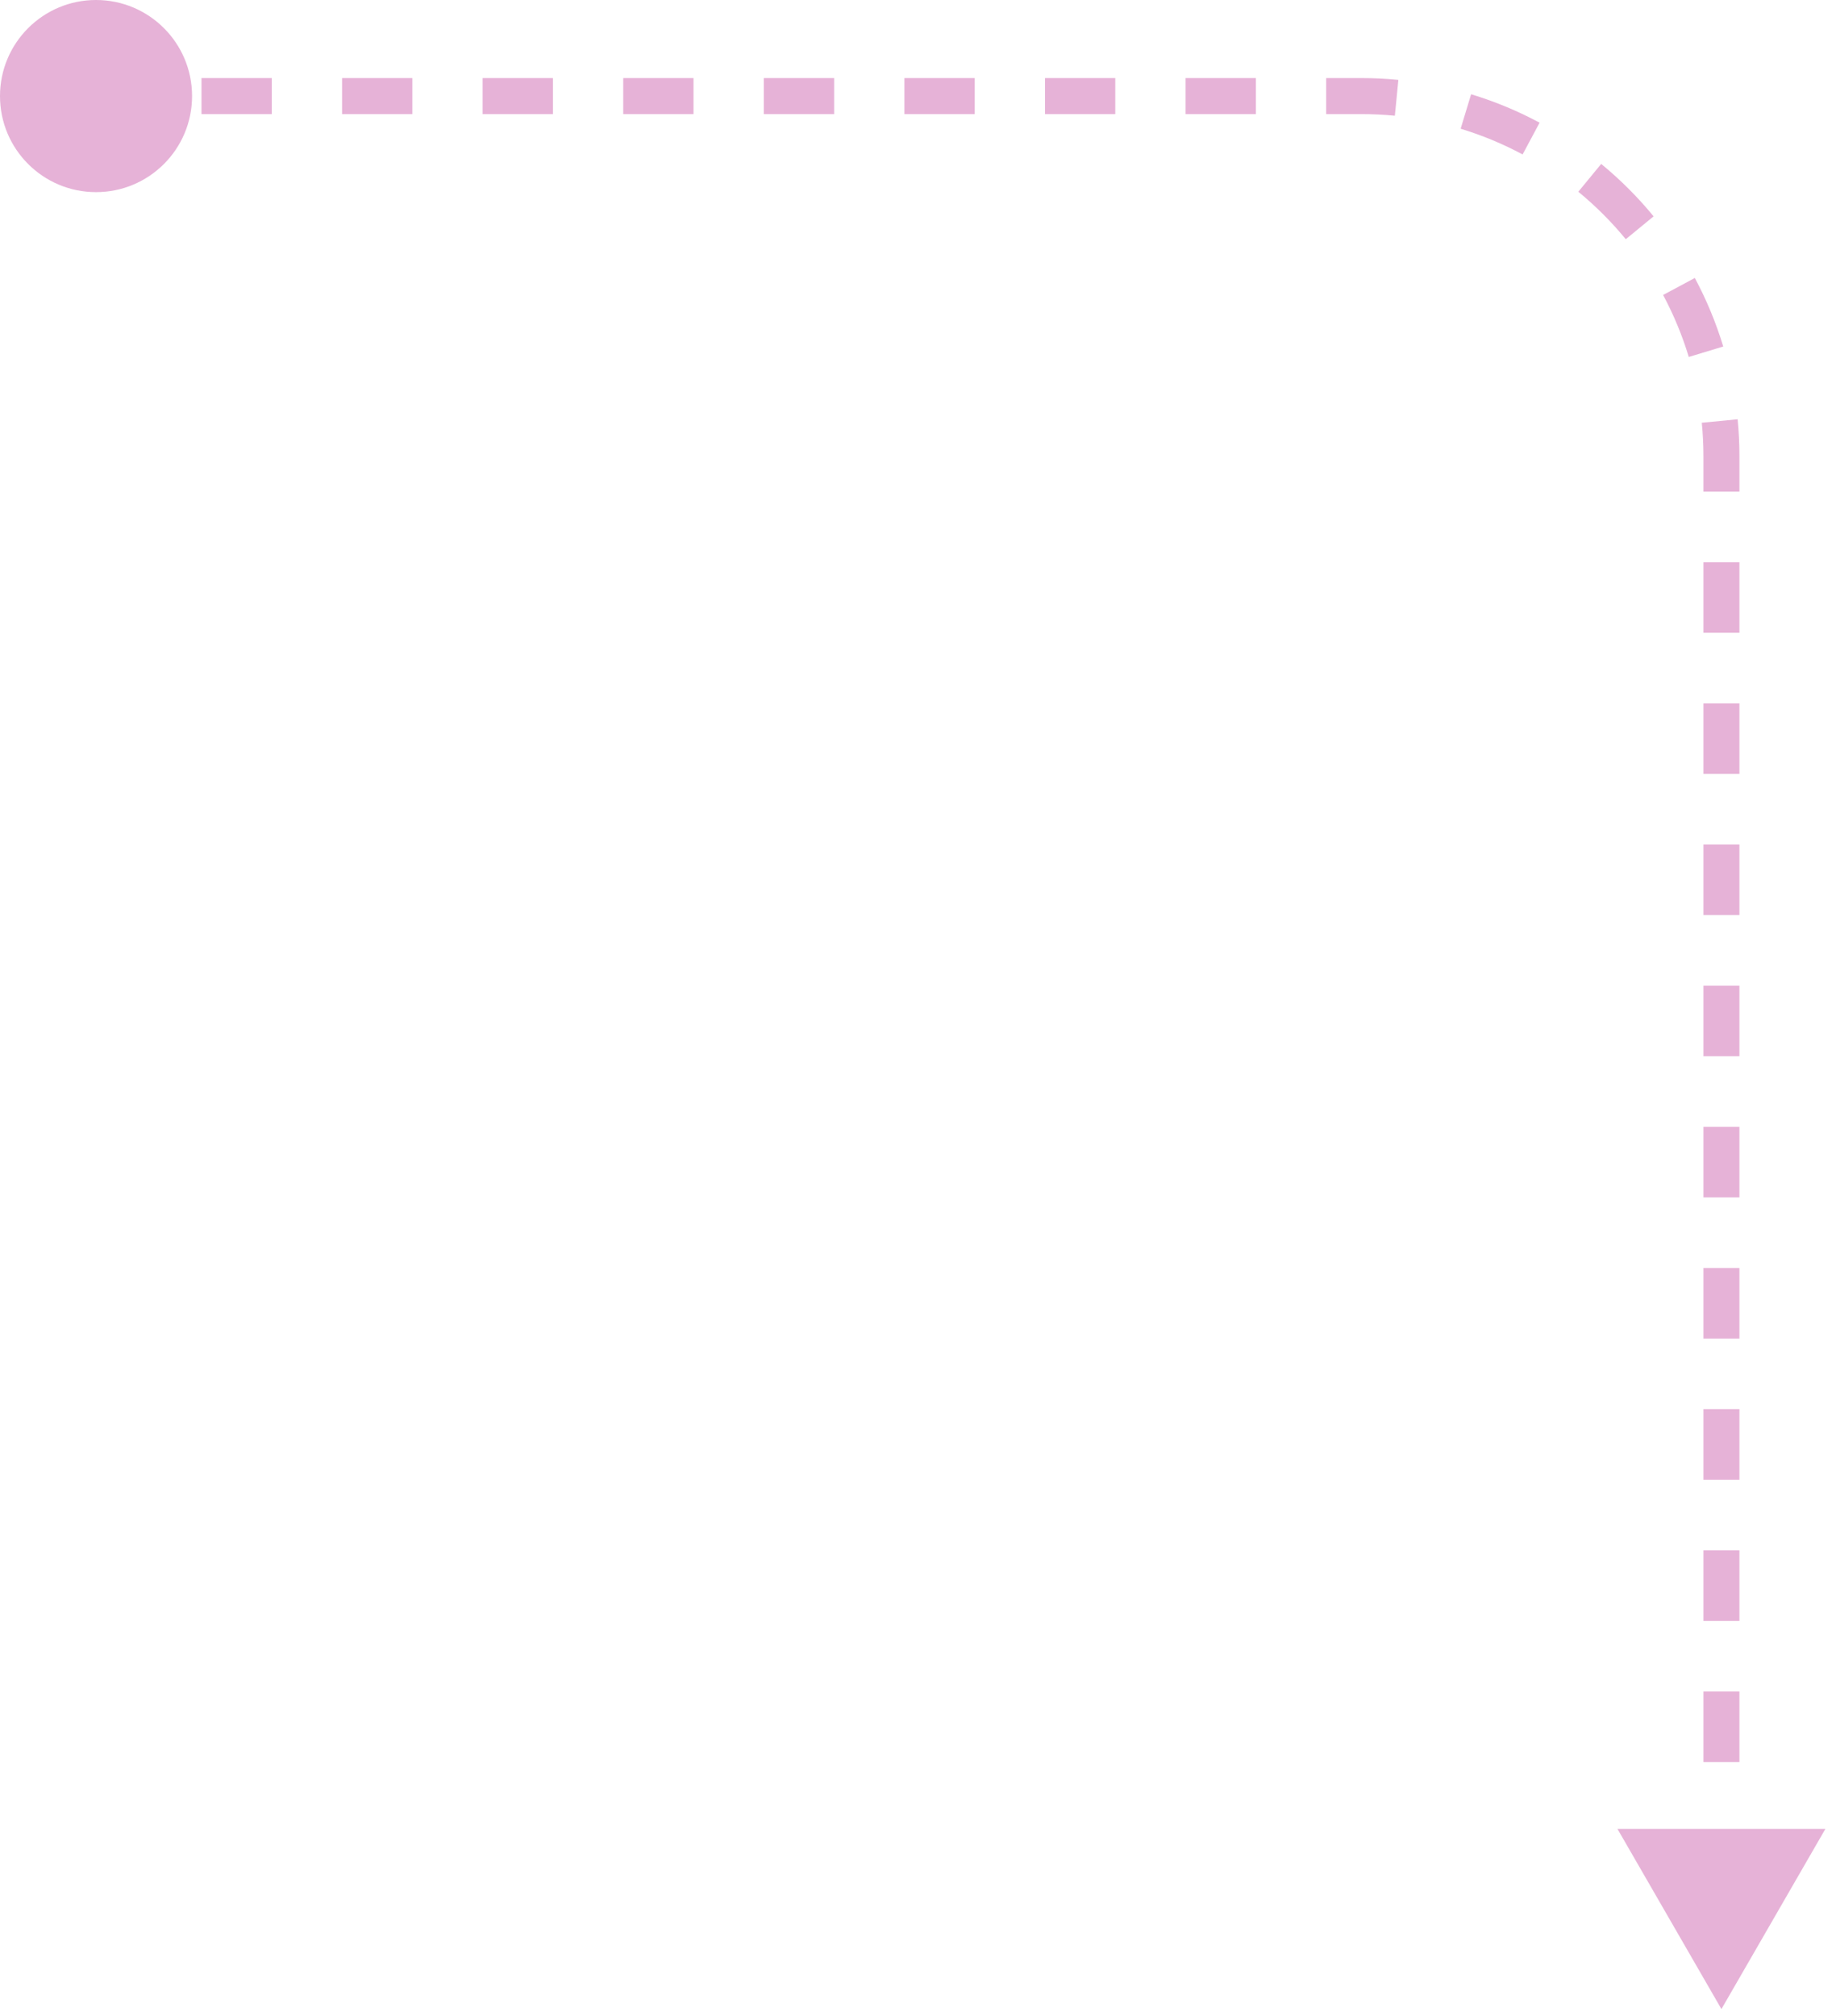 <svg width="82" height="90" viewBox="0 0 82 90" fill="none" xmlns="http://www.w3.org/2000/svg">
<path d="M0 4.289C0 6.658 1.92 8.578 4.289 8.578C6.658 8.578 8.578 6.658 8.578 4.289C8.578 1.92 6.658 0 4.289 0C1.92 0 0 1.92 0 4.289ZM76.883 89.694L81.526 81.651H72.24L76.883 89.694ZM4.289 5.094H5.859V3.485H4.289V5.094ZM8.999 5.094H12.138V3.485H8.999V5.094ZM15.278 5.094H18.416V3.485H15.278V5.094ZM21.556 5.094H24.695V3.485H21.556V5.094ZM27.835 5.094H30.974V3.485H27.835V5.094ZM34.114 5.094H37.254V3.485H34.114V5.094ZM40.393 5.094H43.533V3.485H40.393V5.094ZM46.672 5.094H49.811V3.485H46.672V5.094ZM52.95 5.094H56.09V3.485H52.95V5.094ZM59.229 5.094H60.799V3.485H59.229V5.094ZM60.799 5.094C61.305 5.094 61.806 5.118 62.298 5.166L62.454 3.566C61.909 3.512 61.358 3.485 60.799 3.485V5.094ZM65.236 5.747C66.202 6.04 67.128 6.426 68.003 6.895L68.762 5.477C67.795 4.958 66.771 4.531 65.703 4.208L65.236 5.747ZM70.492 8.56C71.266 9.197 71.976 9.906 72.611 10.68L73.854 9.659C73.152 8.805 72.368 8.02 71.513 7.318L70.492 8.56ZM74.278 13.169C74.746 14.044 75.132 14.97 75.425 15.936L76.964 15.47C76.64 14.401 76.213 13.377 75.695 12.41L74.278 13.169ZM76.006 18.874C76.054 19.367 76.079 19.867 76.079 20.373H77.687C77.687 19.815 77.66 19.263 77.607 18.718L76.006 18.874ZM76.079 20.373V21.948H77.687V20.373H76.079ZM76.079 25.1V28.25H77.687V25.1H76.079ZM76.079 31.402V34.552H77.687V31.402H76.079ZM76.079 37.703V40.854H77.687V37.703H76.079ZM76.079 44.005V47.156H77.687V44.005H76.079ZM76.079 50.307V53.458H77.687V50.307H76.079ZM76.079 56.609V59.76H77.687V56.609H76.079ZM76.079 62.911V66.062H77.687V62.911H76.079ZM76.079 69.212V72.364H77.687V69.212H76.079ZM76.079 75.514V78.666H77.687V75.514H76.079ZM76.079 81.816V84.968H77.687V81.816H76.079Z" fill="#D67FBD" fill-opacity="0.6"/>
</svg>
